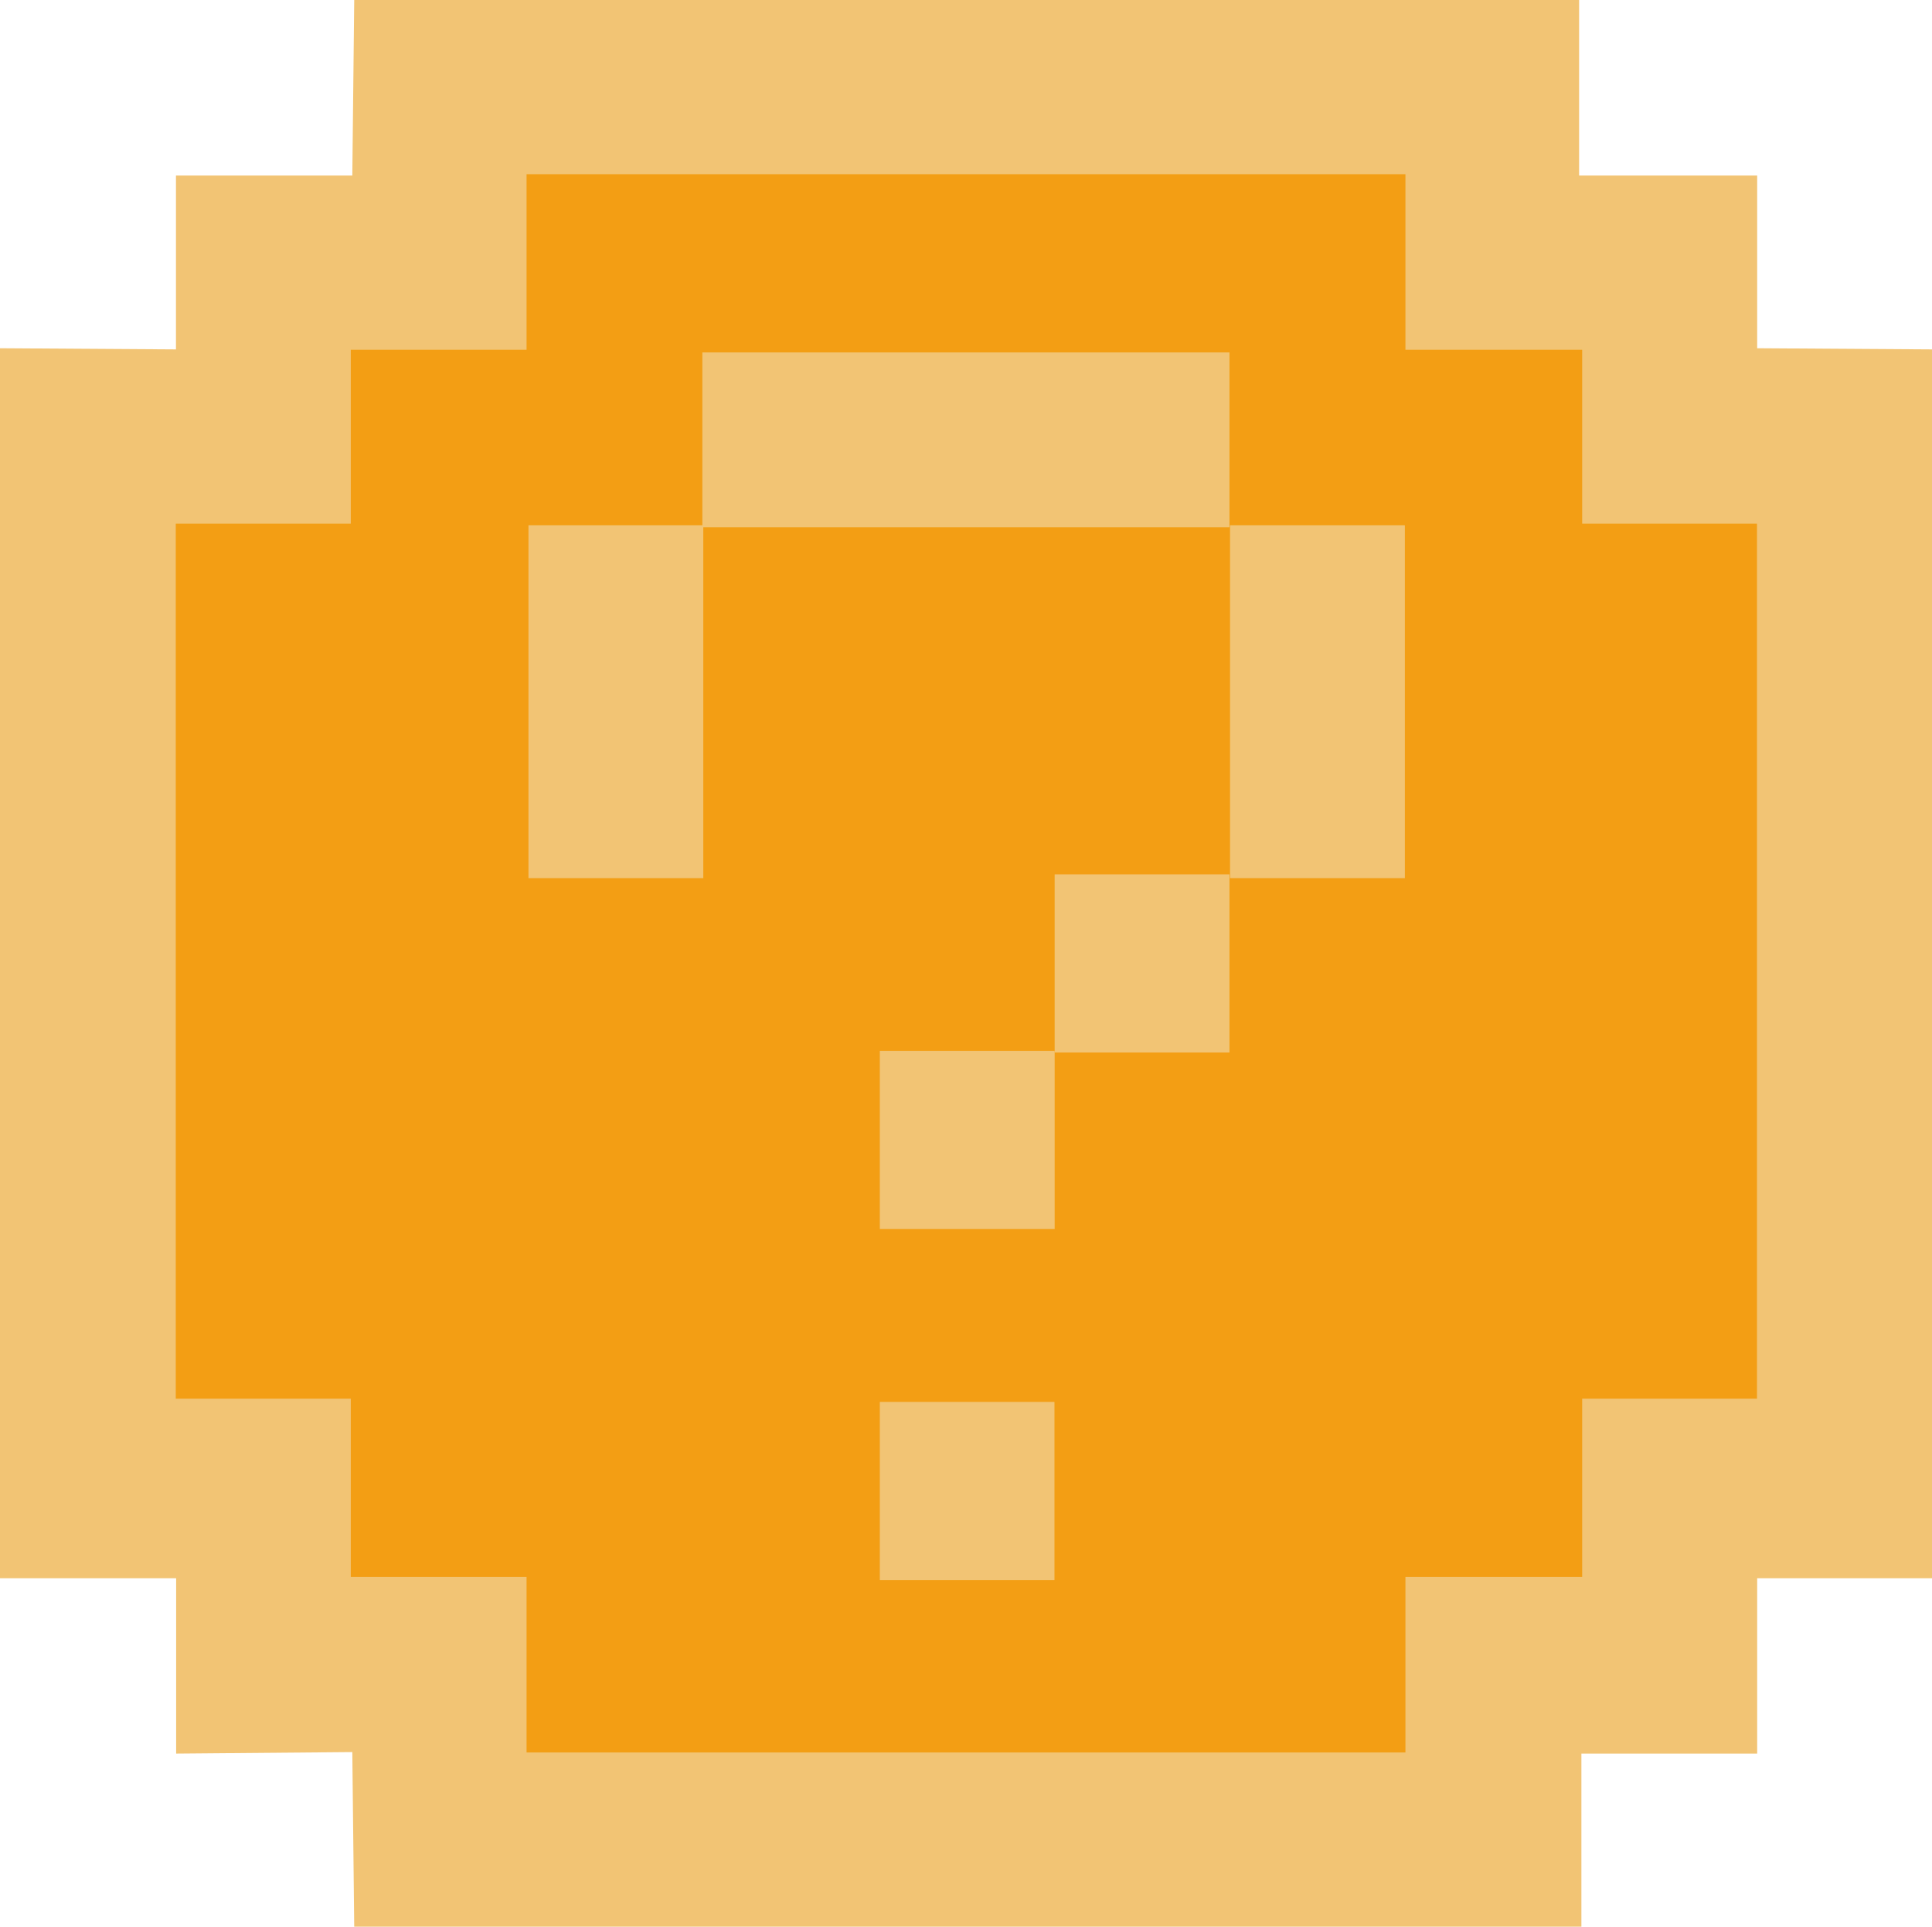 <svg id="Calque_1" data-name="Calque 1" xmlns="http://www.w3.org/2000/svg" viewBox="0 0 101.34 101.08"><defs><style>.cls-1{fill:#f2c474;}.cls-2{fill:#f39e14;}</style></defs><title>icone?clair</title><polygon class="cls-1" points="18.48 9.21 9.23 9.21 9.23 18.33 0 18.27 0 82.8 9.24 82.8 9.24 92 18.48 91.92 18.58 101.08 82.95 101.08 82.95 92 92.17 92 92.17 82.8 101.34 82.8 101.34 18.33 92.17 18.27 92.17 9.21 82.83 9.21 82.83 0 18.58 0 18.48 9.21"/><polygon class="cls-2" points="27.62 9.14 27.62 18.35 18.4 18.35 18.4 27.47 9.22 27.47 9.22 73.38 18.4 73.38 18.4 82.73 27.62 82.73 27.62 91.94 73.72 91.94 73.72 82.73 82.99 82.73 82.99 73.38 92.16 73.38 92.16 27.47 82.99 27.47 82.99 18.35 73.72 18.35 73.72 9.14 27.62 9.14"/><rect class="cls-1" x="46.15" y="73.55" width="9.16" height="9.35"/><rect class="cls-1" x="46.15" y="55.13" width="9.17" height="9.35"/><rect class="cls-1" x="55.32" y="45.87" width="9.17" height="9.35"/><rect class="cls-1" x="64.52" y="27.56" width="9.17" height="18.51"/><rect class="cls-1" x="27.72" y="27.56" width="9.17" height="18.51"/><rect class="cls-1" x="658.32" y="395.88" width="9.17" height="27.65" transform="translate(460.37 -639.83) rotate(90)"/></svg>